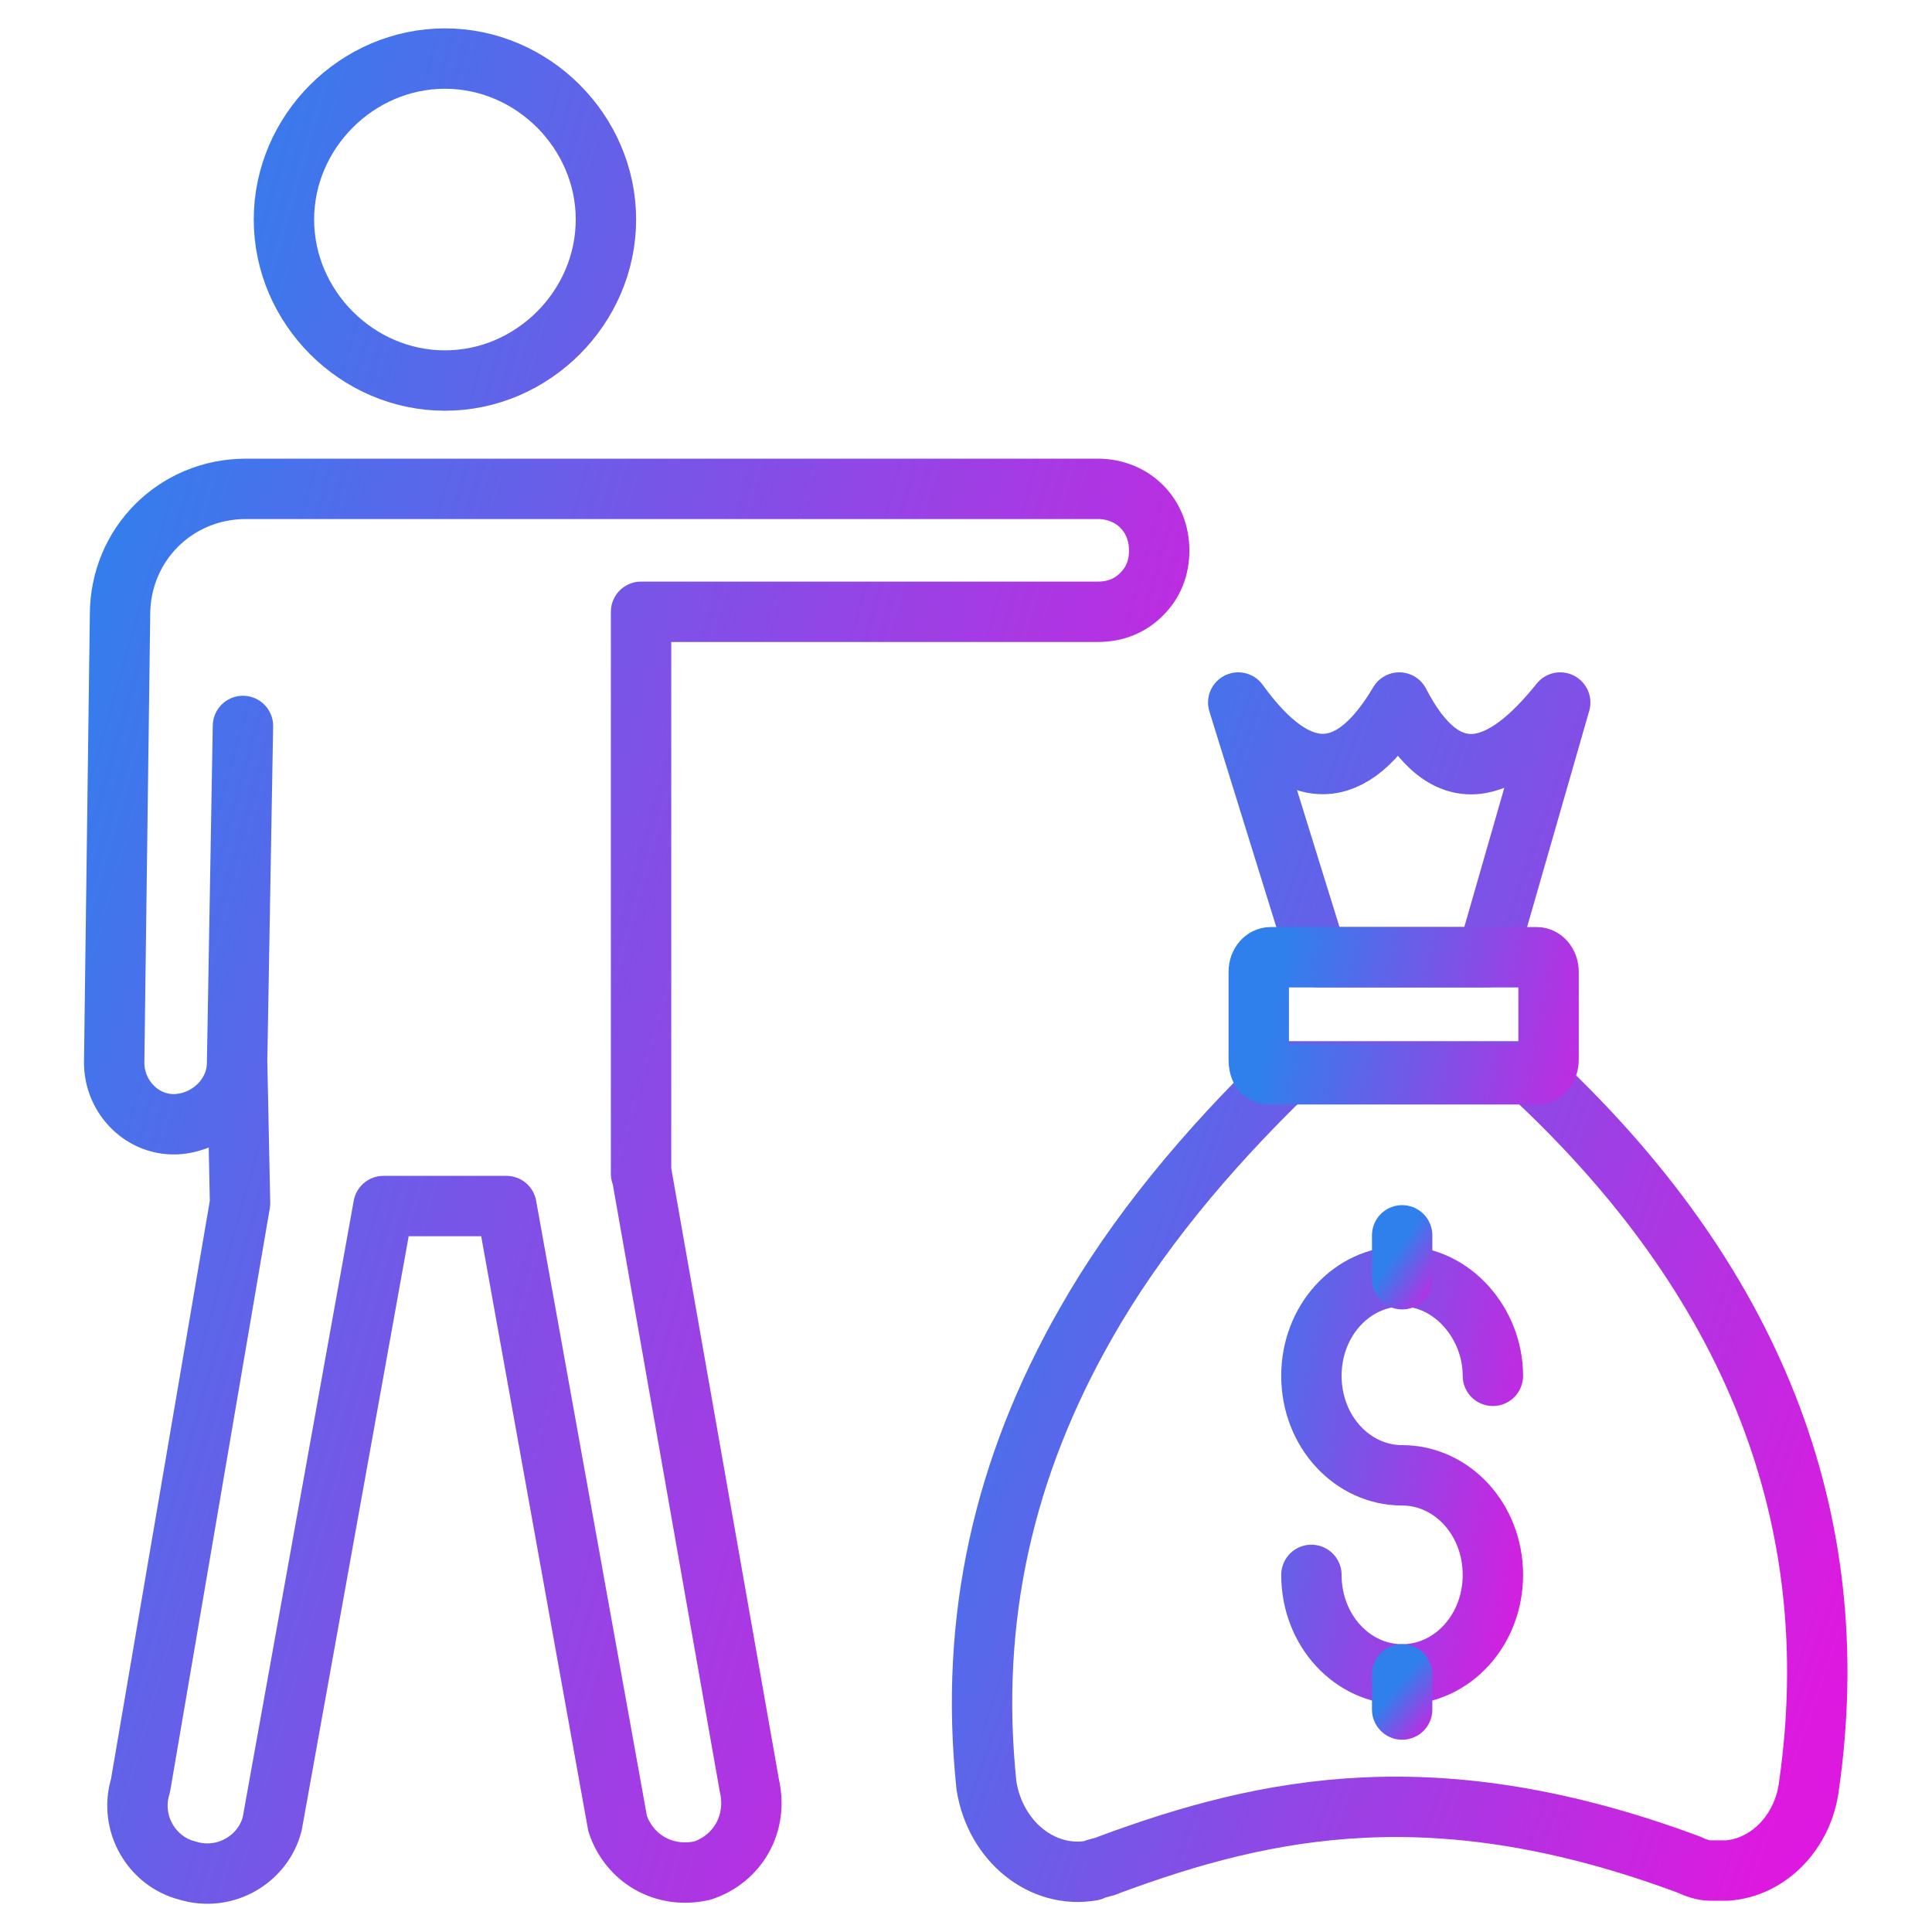 <svg width="32" height="32" viewBox="0 0 32 32" fill="none" xmlns="http://www.w3.org/2000/svg">
<g id="own-funds">
<g id="Group">
<path id="Vector" d="M29.963 29.576C29.867 30.352 29.285 30.933 28.606 30.982H28.315C28.218 30.982 28.073 30.933 27.976 30.885C23.806 29.333 20.994 29.915 18.376 30.885C18.279 30.933 18.182 30.933 18.085 30.982C17.261 31.127 16.485 30.497 16.339 29.576C16.048 26.812 16.63 24.291 17.988 21.915C18.812 20.461 19.976 19.055 21.333 17.745H25.309C29.042 21.188 30.594 25.164 29.963 29.576ZM24.63 15.854H21.818L20.509 11.636C21.527 13.042 22.4 12.945 23.176 11.636C23.951 13.139 24.873 12.848 25.842 11.636L24.63 15.854Z" stroke="url(#paint0_linear_246_1763)" stroke-miterlimit="10" stroke-linecap="round" stroke-linejoin="round"/>
<path id="Vector_2" d="M24.727 22.788C24.727 21.915 24.049 21.14 23.224 21.14C22.4 21.14 21.721 21.867 21.721 22.788C21.721 23.709 22.4 24.436 23.224 24.436C24.049 24.436 24.727 25.164 24.727 26.085C24.727 27.006 24.049 27.733 23.224 27.733C22.4 27.733 21.721 27.006 21.721 26.085M25.649 16.097V17.552C25.649 17.697 25.552 17.794 25.455 17.794H21.043C20.897 17.794 20.849 17.697 20.849 17.552V16.097C20.849 15.952 20.946 15.855 21.043 15.855H25.455C25.552 15.855 25.649 15.952 25.649 16.097Z" stroke="url(#paint1_linear_246_1763)" stroke-miterlimit="10" stroke-linecap="round" stroke-linejoin="round"/>
<path id="Vector_3" d="M23.224 21.188V20.461" stroke="url(#paint2_linear_246_1763)" stroke-miterlimit="10" stroke-linecap="round" stroke-linejoin="round"/>
<path id="Vector_4" d="M23.224 27.733V28.315" stroke="url(#paint3_linear_246_1763)" stroke-miterlimit="10" stroke-linecap="round" stroke-linejoin="round"/>
<path id="Vector_5" d="M4.024 12.024L3.927 17.6C3.927 18.133 3.491 18.57 2.958 18.618C2.376 18.667 1.891 18.182 1.891 17.6L1.988 10.182C1.988 9.018 2.909 8.097 4.073 8.097H9.164H18.182C18.764 8.097 19.2 8.533 19.2 9.115C19.2 9.406 19.103 9.649 18.909 9.842C18.715 10.036 18.473 10.133 18.182 10.133H10.618V19.442V19.394L12.412 29.576C12.557 30.206 12.218 30.788 11.636 30.982C11.006 31.127 10.424 30.788 10.23 30.206L8.388 19.976H6.351L4.509 30.206C4.364 30.788 3.733 31.176 3.103 30.982C2.521 30.836 2.133 30.206 2.327 29.576L3.976 19.927L3.927 17.552M10.036 3.636C10.036 5.091 8.824 6.303 7.37 6.303C5.915 6.303 4.703 5.091 4.703 3.636C4.703 2.182 5.915 0.97 7.37 0.97C8.824 0.97 10.036 2.182 10.036 3.636Z" stroke="url(#paint4_linear_246_1763)" stroke-miterlimit="10" stroke-linecap="round" stroke-linejoin="round"/>
</g>
</g>
<defs>
<linearGradient id="paint0_linear_246_1763" x1="16.266" y1="15.061" x2="32.754" y2="20.86" gradientUnits="userSpaceOnUse">
<stop stop-color="#2F80ED"/>
<stop offset="1" stop-color="#DE19DF"/>
</linearGradient>
<linearGradient id="paint1_linear_246_1763" x1="20.849" y1="17.955" x2="27.032" y2="19.186" gradientUnits="userSpaceOnUse">
<stop stop-color="#2F80ED"/>
<stop offset="1" stop-color="#DE19DF"/>
</linearGradient>
<linearGradient id="paint2_linear_246_1763" x1="23.224" y1="20.589" x2="24.142" y2="21.211" gradientUnits="userSpaceOnUse">
<stop stop-color="#2F80ED"/>
<stop offset="1" stop-color="#DE19DF"/>
</linearGradient>
<linearGradient id="paint3_linear_246_1763" x1="23.224" y1="27.836" x2="24.005" y2="28.497" gradientUnits="userSpaceOnUse">
<stop stop-color="#2F80ED"/>
<stop offset="1" stop-color="#DE19DF"/>
</linearGradient>
<linearGradient id="paint4_linear_246_1763" x1="1.891" y1="6.286" x2="23.348" y2="12.369" gradientUnits="userSpaceOnUse">
<stop stop-color="#2F80ED"/>
<stop offset="1" stop-color="#DE19DF"/>
</linearGradient>
</defs>
</svg>

